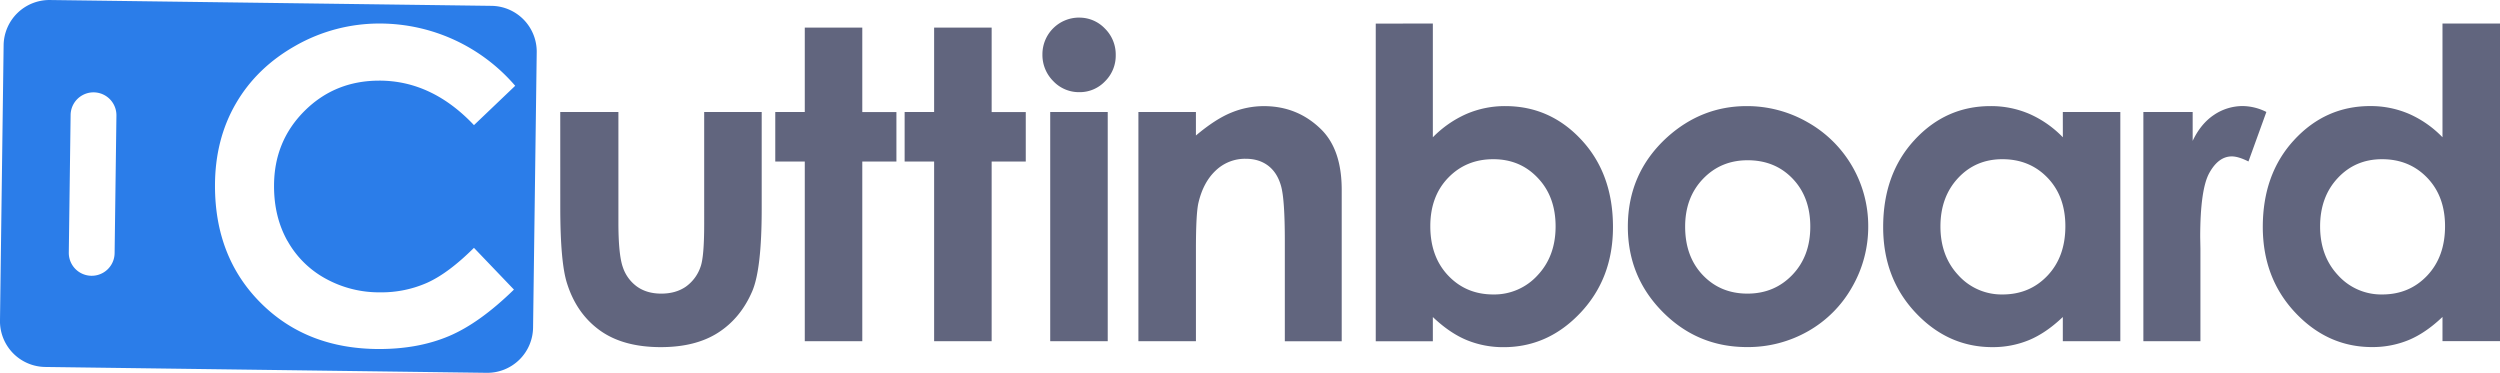 <svg id="Layer_1" data-name="Layer 1" xmlns="http://www.w3.org/2000/svg" viewBox="0 0 1637.07 244.13"><defs><style>.cls-1{fill:#2b7de9;}.cls-2{fill:#61657e;}</style></defs><title>Color on light backgrounds</title><path class="cls-1" d="M463.27,841.76l-289-3.82a30,30,0,0,0-30.44,29.62l-2.38,180.22a30,30,0,0,0,29.64,30.45l289,3.83a30,30,0,0,0,30.44-29.64l2.39-180.23A30,30,0,0,0,463.27,841.76ZM217.7,913.64l-1.19,90.08a15,15,0,1,1-30-.4l1.19-90.12a15,15,0,1,1,30,.41S217.7,913.64,217.7,913.64Zm112,82a63.18,63.18,0,0,0,24.95,24.72,72.38,72.38,0,0,0,35.84,9,73.81,73.81,0,0,0,30.73-6.29q13.92-6.27,30.6-22.85L478,1027.56q-22.49,21.95-42.49,30.43t-45.66,8.49q-47.32,0-77.47-30t-30.14-76.91q0-30.34,13.73-53.94t39.32-37.94a110.89,110.89,0,0,1,55.11-14.35,117,117,0,0,1,88.43,40.77l-27,25.76q-27.56-29.15-62-29.14-29.08,0-49,19.89t-19.92,49Q320.85,979.93,329.67,995.67Z" transform="translate(-141.46 -837.93)"/><path class="cls-2" d="M508.33,911.28h38.08v72.29q0,21.1,2.9,29.31a25.58,25.58,0,0,0,9.34,12.76q6.42,4.56,15.83,4.56t16-4.49a26.31,26.31,0,0,0,9.75-13.17q2.34-6.49,2.35-27.73V911.28h37.66v63.59q0,39.33-6.21,53.81-7.59,17.65-22.35,27.11t-37.52,9.45q-24.71,0-39.94-11t-21.45-30.76q-4.42-13.66-4.42-49.67Z" transform="translate(-141.46 -837.93)"/><path class="cls-2" d="M668.45,856h37.66v55.33h22.35V943.7H706.11v117.67H668.45V943.7H649.13V911.28h19.32Z" transform="translate(-141.46 -837.93)"/><path class="cls-2" d="M753.15,856h37.67v55.33h22.34V943.7H790.82v117.67H753.15V943.7H733.84V911.28h19.31Z" transform="translate(-141.46 -837.93)"/><path class="cls-2" d="M848,849.47a23.05,23.05,0,0,1,17,7.17A23.85,23.85,0,0,1,872.07,874a23.56,23.56,0,0,1-7,17.17,22.77,22.77,0,0,1-16.78,7.11,23.1,23.1,0,0,1-17.13-7.24,24.21,24.21,0,0,1-7.09-17.59,24,24,0,0,1,23.94-24Zm-18.83,61.81h37.66v150.09H829.17Z" transform="translate(-141.46 -837.93)"/><path class="cls-2" d="M886.92,911.28h37.66v15.38q12.81-10.8,23.21-15a56,56,0,0,1,21.28-4.23q22.32,0,37.89,15.59,13.08,13.25,13.09,39.18v99.19H982.8V995.64q0-26.86-2.41-35.68T972,946.52q-6-4.62-14.79-4.62a27.7,27.7,0,0,0-19.61,7.65q-8.19,7.65-11.36,21.15-1.65,7-1.65,30.46v60.21H886.92Z" transform="translate(-141.46 -837.93)"/><path class="cls-2" d="M1079.73,853.33v74.5a70.78,70.78,0,0,1,22.07-15.31,63.59,63.59,0,0,1,25.38-5.11q29.38,0,49.94,22.21t20.56,57q0,33.52-21.25,56.08t-50.35,22.56a62.53,62.53,0,0,1-24.14-4.62q-11.18-4.62-22.21-15.11v15.86h-37.39v-208Zm39.59,88.85q-17.79,0-29.52,12.14t-11.73,31.73q0,20,11.73,32.35t29.52,12.35a38.27,38.27,0,0,0,29-12.56q11.79-12.54,11.79-32t-11.58-31.66Q1137,942.19,1119.32,942.18Z" transform="translate(-141.46 -837.93)"/><path class="cls-2" d="M1285.23,907.41A79.51,79.51,0,0,1,1325.17,918a77.91,77.91,0,0,1,39.66,68.15,78.9,78.9,0,0,1-10.55,39.73,76.19,76.19,0,0,1-28.77,28.9,79.46,79.46,0,0,1-40.14,10.42q-32.3,0-55.12-23t-22.83-55.81q0-35.18,25.8-58.63Q1255.84,907.42,1285.23,907.41Zm.62,35.46q-17.55,0-29.23,12.21t-11.68,31.24q0,19.6,11.54,31.73t29.23,12.15q17.68,0,29.44-12.28t11.74-31.6q0-19.3-11.54-31.38T1285.85,942.87Z" transform="translate(-141.46 -837.93)"/><path class="cls-2" d="M1492.25,911.28h37.66v150.09h-37.66v-15.86q-11,10.48-22.12,15.11a61.89,61.89,0,0,1-24,4.62q-29.08,0-50.3-22.56t-21.22-56.08q0-34.77,20.53-57T1445,907.41a63.46,63.46,0,0,1,25.36,5.11,69.26,69.26,0,0,1,21.91,15.31Zm-39.59,30.9q-17.48,0-29,12.35t-11.55,31.66q0,19.45,11.76,32a38.09,38.09,0,0,0,28.94,12.56q17.74,0,29.43-12.35t11.68-32.35q0-19.59-11.68-31.73T1452.66,942.18Z" transform="translate(-141.46 -837.93)"/><path class="cls-2" d="M1545,911.28h32.28v18.9q5.25-11.17,13.94-17a33.55,33.55,0,0,1,19-5.8,35.2,35.2,0,0,1,15.32,3.87l-11.73,32.42q-6.61-3.32-10.9-3.32-8.68,0-14.69,10.77t-6,42.21l.14,7.31v60.7H1545Z" transform="translate(-141.46 -837.93)"/><path class="cls-2" d="M1740.87,853.33h37.67v208h-37.67v-15.86q-11,10.48-22.11,15.11a61.94,61.94,0,0,1-24,4.62q-29.07,0-50.29-22.56T1623.2,986.6q0-34.77,20.53-57t49.88-22.21a63.44,63.44,0,0,1,25.35,5.11,69.15,69.15,0,0,1,21.91,15.31Zm-39.59,88.85q-17.46,0-29,12.35t-11.55,31.66q0,19.45,11.76,32a38.07,38.07,0,0,0,28.94,12.56q17.73,0,29.42-12.35t11.69-32.35q0-19.59-11.69-31.73T1701.28,942.18Z" transform="translate(-141.46 -837.93)"/></svg>